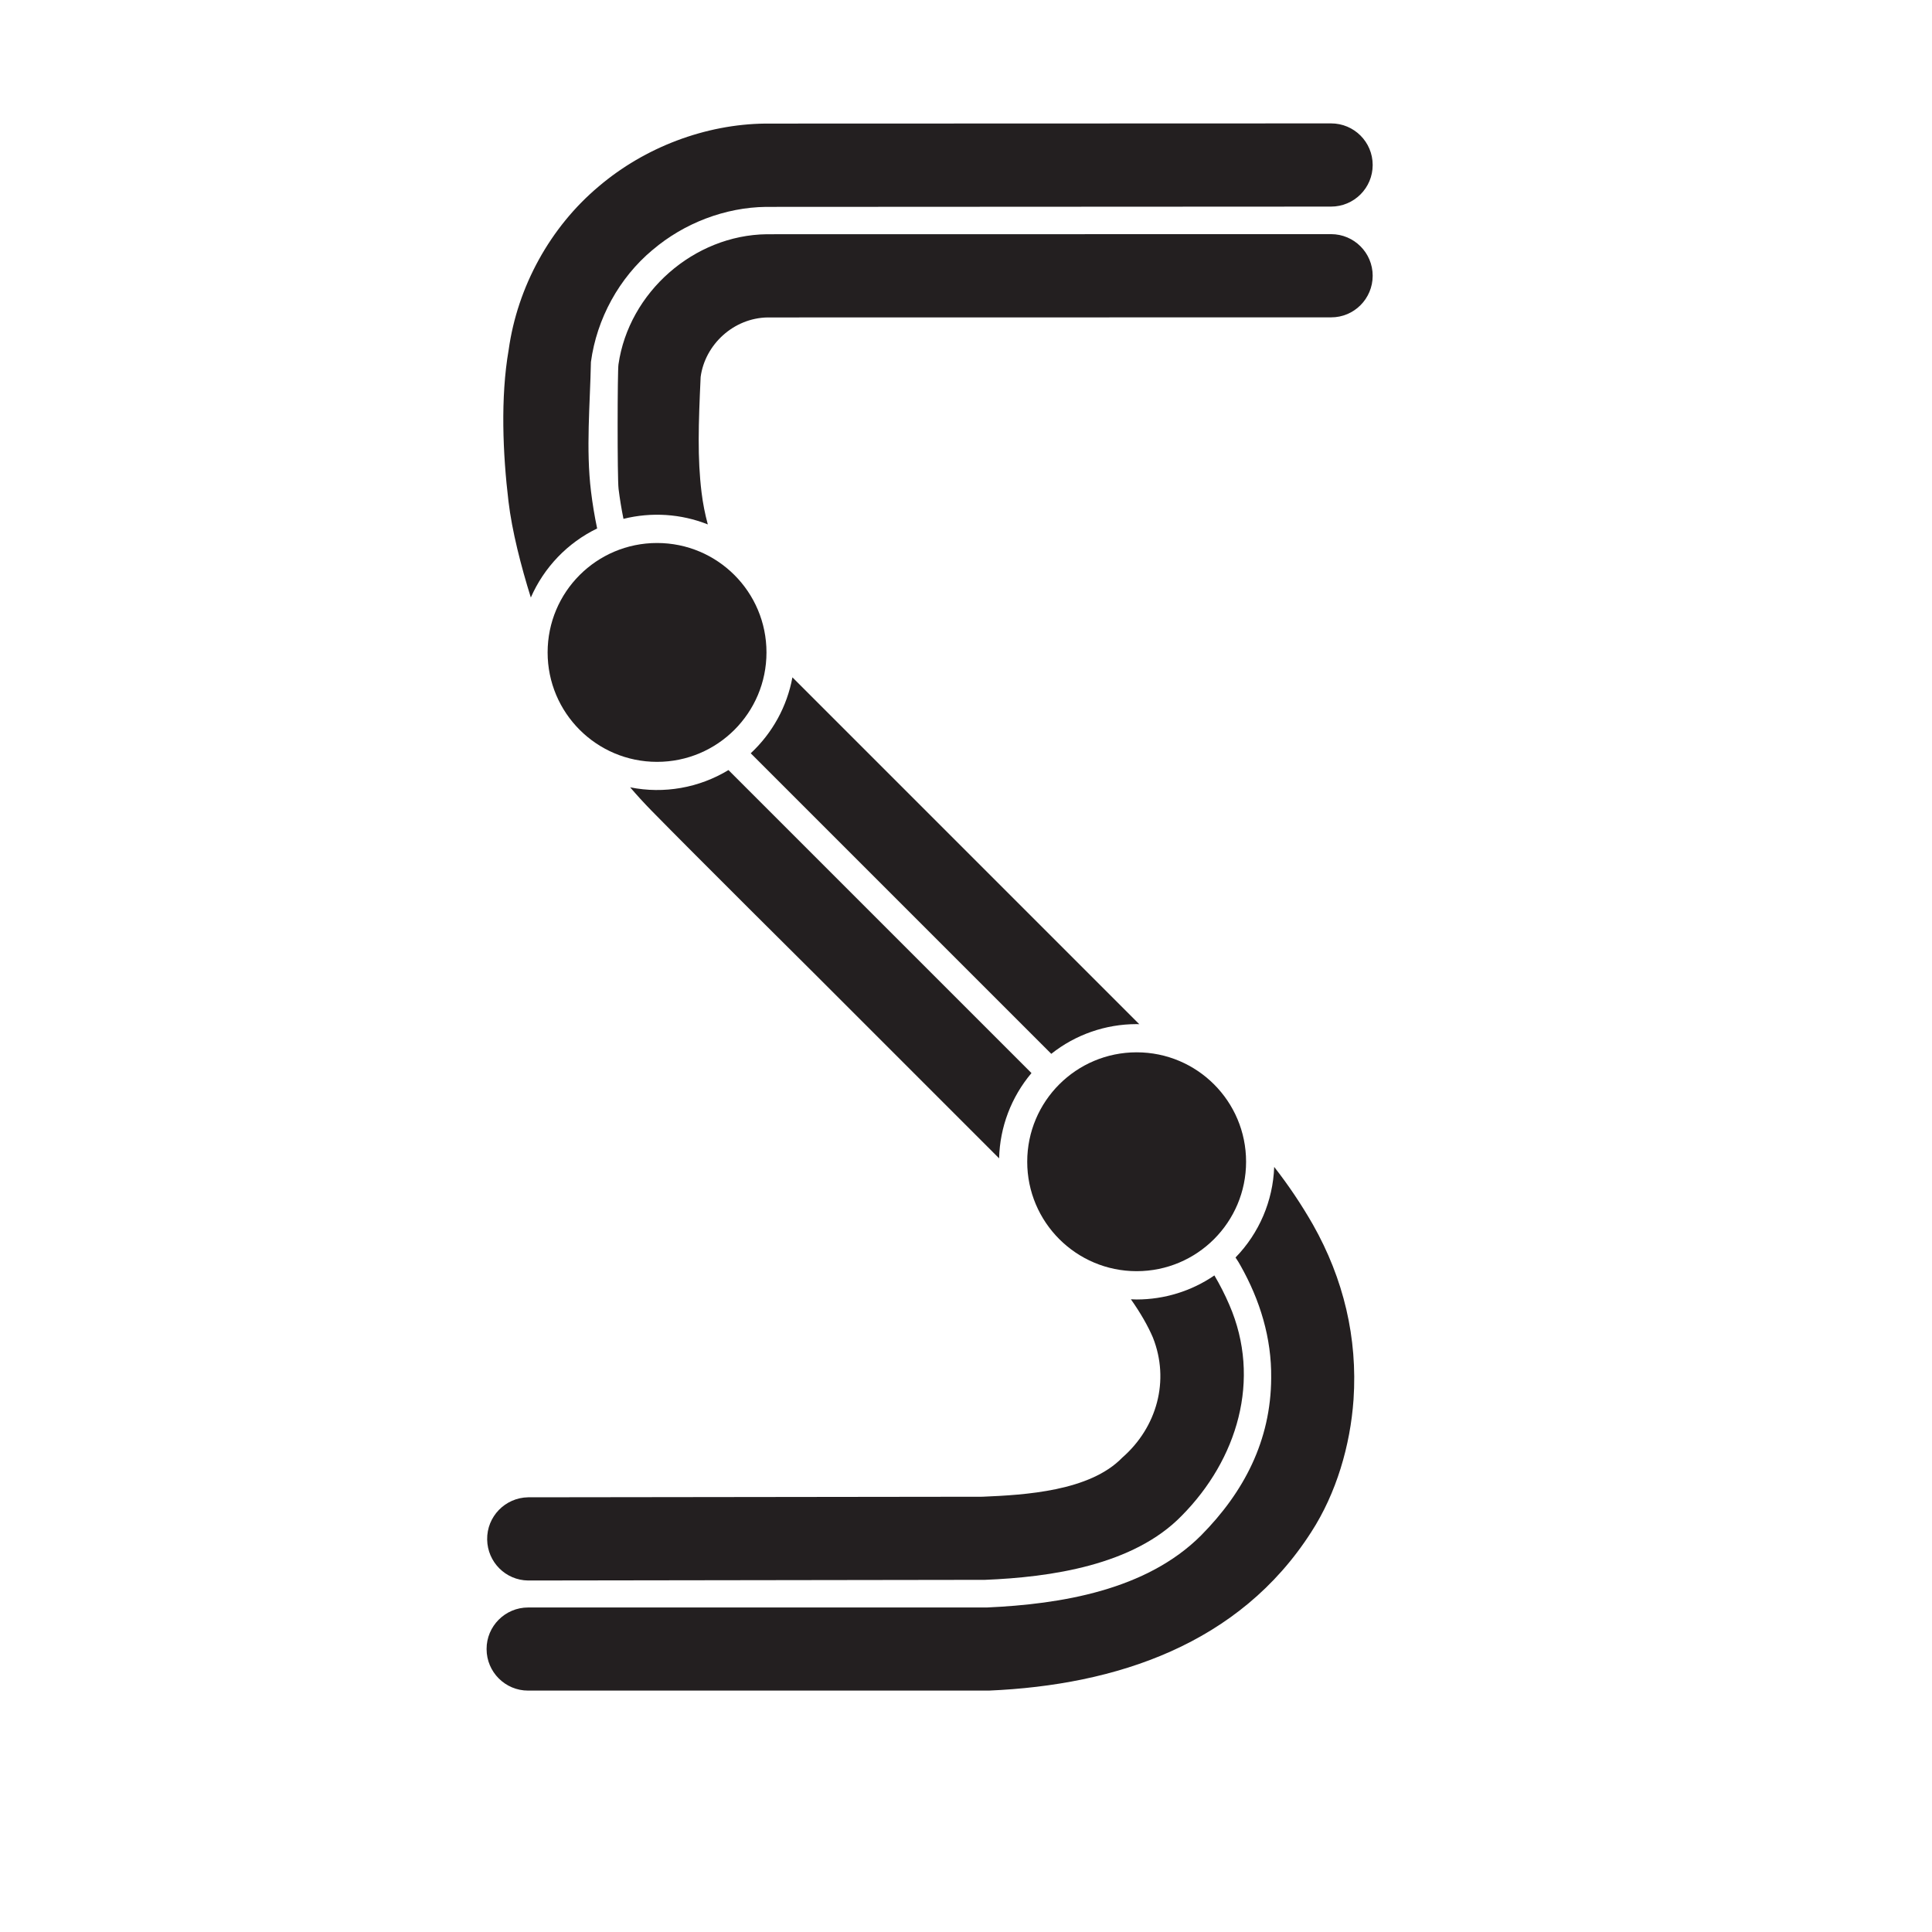 <?xml version="1.0" encoding="utf-8"?>
<!-- Generator: Adobe Illustrator 19.2.1, SVG Export Plug-In . SVG Version: 6.00 Build 0)  -->
<svg version="1.1" id="Five" xmlns="http://www.w3.org/2000/svg" xmlns:xlink="http://www.w3.org/1999/xlink" x="0px" y="0px"
	 width="2048px" height="2048px" viewBox="0 0 2048 2048" enable-background="new 0 0 2048 2048" xml:space="preserve">
<title>Tiffany Rail Numerals Uni</title>
<path fill="#231F20" d="M1391.7,1298c-12.2-21.3-25.9-41.7-41-61c-1.3,36-15.9,70.2-41,96c2.1,3,3.8,5.9,5.2,8.4
	c20.8,36.8,33.1,77,32.6,119.3c-0.3,66.4-28.9,121-74.3,166.9c-58.1,58.1-148.5,72.9-227.1,76.4H559.8c-24.3,0-44.1,19.8-44,44.1
	c0,24.3,19.8,44.1,44.1,44h488.4c135.1-5.8,265.5-49.1,341.7-168.1c26.6-41.1,41.4-91.8,44.8-140.4
	C1439.2,1418.3,1424.3,1355.6,1391.7,1298z"/>
<path fill="#231F20" d="M559.8,1675.4L559.8,1675.4l484.3-0.7c69.4-2.8,157.4-15.3,208.6-68c58.7-59.3,84.9-144.2,50.4-223.6
	c-4.6-10.7-9.9-21.1-15.8-31.1c-24.2,16.6-53,25.5-82.4,25.5c-2.1,0-4.1-0.1-6.1-0.2c10.2,14.5,18,28.1,23.3,40.5
	c18.1,45.5,4.4,95.2-32.5,127.4c-34.4,35.5-102.8,39.5-148.2,41.4l-481.6,0.6c-24.3,0.4-43.8,20.4-43.4,44.8
	C516.8,1655.9,536,1675.1,559.8,1675.4z"/>
<path fill="#231F20" d="M1204.9,1347.5c64.1,0,116-51.9,116-116s-51.9-116-116-116s-116,51.9-116,116l0,0
	C1088.9,1295.6,1140.9,1347.5,1204.9,1347.5z"/>
<path fill="#231F20" d="M696.5,575.6c-64.1,0-116,51.9-116,116s51.9,116,116,116s116-51.9,116-116S760.6,575.6,696.5,575.6
	L696.5,575.6z"/>
<path fill="#231F20" d="M862,1030.8l197.1,197.1c0.8-33.2,12.9-65,34.3-90.4L772.2,816.3c-31.2,18.9-68.4,25.5-104.2,18.3
	c7,8.2,14.4,16.3,22.4,24.5C738,907.7,862,1030.8,862,1030.8z"/>
<path fill="#231F20" d="M562.7,633.4c14-32,38.9-58,70.3-73.2c-2.8-13.2-4.9-26.2-6.5-39.2c-5.5-45.1-1-92-0.1-137.3
	c6.2-45.9,29.9-89.1,65.1-118.6l0.3-0.2c33.4-28.5,77.2-45.1,120.2-45.6L1411,219c24.3,0,44.1-19.7,44.1-44.1s-19.7-44.1-44.1-44.1
	L811.2,131c-63.3,0.7-127.6,25-176.5,66.6c-51.5,43.2-86.2,106.4-95.5,173.3c-8.8,50.5-6.2,110.4-0.2,160.5
	C542.7,562.8,552.3,600.1,562.7,633.4z"/>
<path fill="#231F20" d="M862.8,865.5l251.6,251.6c25.7-20.4,57.6-31.5,90.5-31.5c0.9,0,1.8,0.1,2.8,0.1L840,718
	c-5.7,30.9-21.2,59.1-44.2,80.5L862.8,865.5z"/>
<path fill="#231F20" d="M1455.1,292.3c0-24.3-19.7-44.1-44.1-44.1l-598.1,0.1c-77.3,0.9-146.3,61.5-157.3,138
	c-1.1,5.8-1.3,120.4,0.1,131.9c1.3,10.4,3,21,5.2,31.8c29.7-7.4,61-5.4,89.4,5.9c-3-11.1-5.2-22.3-6.6-33.7
	c-4.5-36.5-3.3-72.7-1-122.6c4.6-34.4,35-62.6,71.1-63.1l597.2-0.1C1435.3,336.5,1455.1,316.7,1455.1,292.3
	C1455.1,292.4,1455.1,292.4,1455.1,292.3z"/>
</svg>
